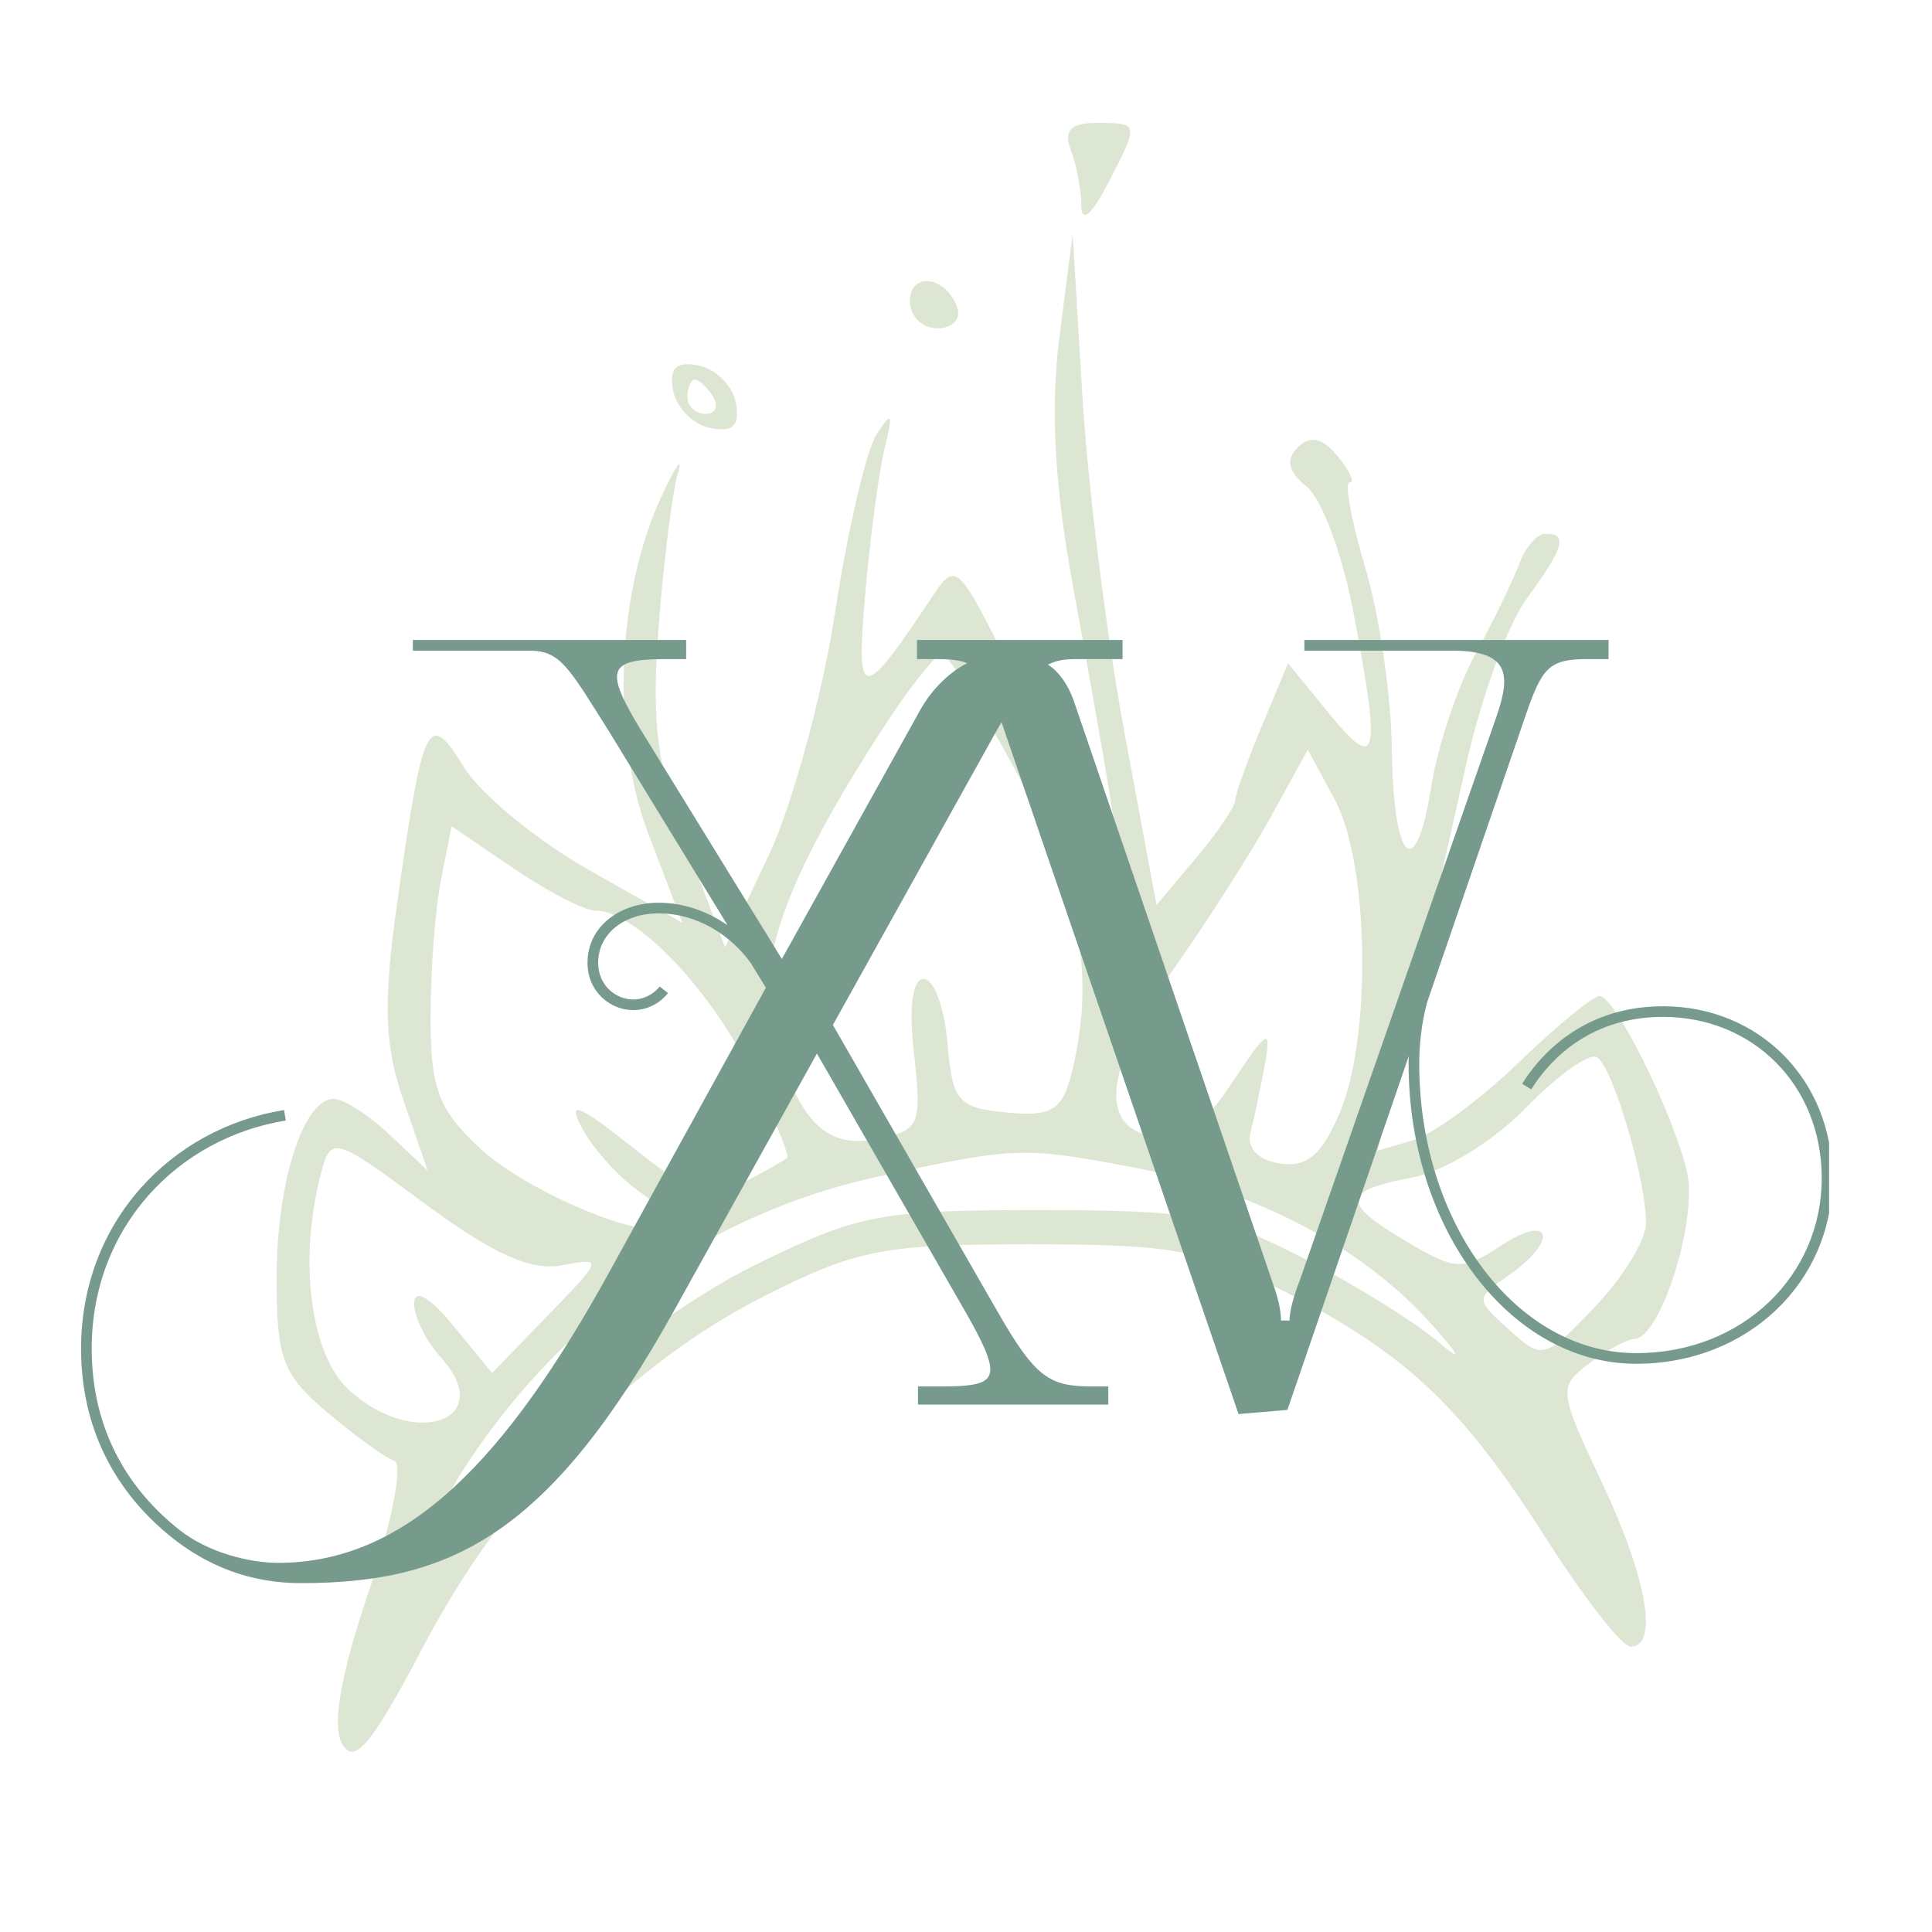 <svg xmlns="http://www.w3.org/2000/svg" xmlns:xlink="http://www.w3.org/1999/xlink" width="70" zoomAndPan="magnify" viewBox="0 0 52.5 52.5" height="70" preserveAspectRatio="xMidYMid meet" version="1.0"><defs><filter x="0%" y="0%" width="100%" height="100%" id="1f3c20059b"><feColorMatrix values="0 0 0 0 1 0 0 0 0 1 0 0 0 0 1 0 0 0 1 0" color-interpolation-filters="sRGB"/></filter><mask id="7cda3f1536"><g filter="url(#1f3c20059b)"><rect x="-5.25" width="63" fill="#000000" y="-5.25" height="63" fill-opacity="0.3"/></g></mask><clipPath id="b365b9eb65"><path d="M 5.199 0.328 L 46 0.328 L 46 48.828 L 5.199 48.828 Z M 5.199 0.328 " clip-rule="nonzero"/></clipPath><clipPath id="8820bfe52c"><rect x="0" width="47" y="0" height="49"/></clipPath><clipPath id="dc8a71c25f"><path d="M 2.156 17.391 L 49.703 17.391 L 49.703 43.391 L 2.156 43.391 Z M 2.156 17.391 " clip-rule="nonzero"/></clipPath></defs><g mask="url(#7cda3f1536)"><g transform="matrix(1, 0, 0, 1, 0, 3)"><g clip-path="url(#8820bfe52c)"><g clip-path="url(#b365b9eb65)"><path fill="#8bac67" d="M 29.098 1.074 C 29.254 1.48 29.383 2.16 29.383 2.586 C 29.387 3.066 29.652 2.852 30.082 2.031 C 30.965 0.336 30.965 0.34 29.797 0.34 C 29.094 0.34 28.895 0.547 29.098 1.074 M 28.789 6.152 C 28.543 8.086 28.652 10.164 29.152 12.902 C 29.551 15.074 29.996 17.586 30.137 18.484 L 30.398 20.113 L 29.352 18.484 C 28.777 17.586 27.785 15.816 27.145 14.547 C 26.055 12.395 25.938 12.305 25.375 13.152 C 23.406 16.113 23.254 16.113 23.512 13.133 C 23.645 11.598 23.883 9.816 24.039 9.18 C 24.277 8.215 24.238 8.152 23.82 8.805 C 23.539 9.242 23.027 11.438 22.684 13.691 C 22.336 15.941 21.523 18.902 20.879 20.266 L 19.703 22.742 L 18.68 20.031 C 17.848 17.836 17.699 16.699 17.895 14.062 C 18.031 12.273 18.266 10.387 18.418 9.875 C 18.566 9.363 18.371 9.637 17.98 10.477 C 16.746 13.125 16.598 17 17.633 19.699 L 18.543 22.078 L 15.984 20.629 C 14.582 19.832 13.062 18.586 12.613 17.855 C 11.629 16.262 11.5 16.523 10.781 21.621 C 10.41 24.285 10.445 25.395 10.965 26.902 L 11.621 28.809 L 10.586 27.832 C 10.016 27.297 9.332 26.859 9.07 26.859 C 8.242 26.859 7.516 29.137 7.516 31.723 C 7.516 33.918 7.68 34.359 8.891 35.379 C 9.652 36.02 10.469 36.613 10.715 36.699 C 10.961 36.789 10.648 38.375 10.02 40.246 C 9.25 42.527 9.016 43.879 9.297 44.387 C 9.629 44.977 10.098 44.418 11.52 41.711 C 13.715 37.535 17.098 34.066 20.793 32.207 C 23.293 30.949 24 30.812 27.984 30.812 C 31.918 30.812 32.688 30.957 34.965 32.125 C 38.234 33.805 39.742 35.234 42.035 38.84 C 43.055 40.438 44.078 41.746 44.312 41.746 C 45.082 41.746 44.75 39.863 43.523 37.27 C 42.355 34.797 42.344 34.684 43.176 34.055 C 43.648 33.695 44.203 33.395 44.41 33.387 C 45.133 33.359 46.148 30.117 45.84 28.832 C 45.449 27.203 43.883 24.066 43.465 24.066 C 43.285 24.066 42.297 24.883 41.262 25.879 C 40.23 26.875 38.945 27.82 38.41 27.98 L 37.434 28.27 L 38.277 24.656 C 38.738 22.668 39.441 19.578 39.84 17.785 C 40.234 15.996 40.973 13.961 41.484 13.27 C 42.504 11.879 42.613 11.504 41.996 11.504 C 41.77 11.504 41.449 11.871 41.285 12.32 C 41.121 12.766 40.586 13.867 40.098 14.762 C 39.609 15.656 39.066 17.277 38.895 18.363 C 38.469 21.047 37.859 20.457 37.82 17.32 C 37.805 15.91 37.48 13.711 37.102 12.434 C 36.723 11.156 36.527 10.109 36.676 10.109 C 36.82 10.109 36.672 9.785 36.344 9.391 C 35.934 8.895 35.598 8.824 35.266 9.156 C 34.93 9.492 35.004 9.82 35.508 10.223 C 35.91 10.543 36.473 12.047 36.762 13.559 C 37.535 17.598 37.441 18.012 36.129 16.406 L 35 15.023 L 34.285 16.738 C 33.891 17.684 33.566 18.586 33.566 18.75 C 33.566 18.914 33.086 19.621 32.496 20.32 L 31.426 21.594 L 30.555 16.898 C 30.074 14.316 29.562 10.215 29.414 7.781 L 29.148 3.363 Z M 24.727 5.184 C 24.727 5.59 25.059 5.922 25.465 5.922 C 25.871 5.922 26.117 5.672 26.016 5.371 C 25.73 4.508 24.727 4.363 24.727 5.184 M 18.293 7.617 C 18.383 8.086 18.84 8.543 19.309 8.633 C 19.922 8.754 20.113 8.562 19.996 7.945 C 19.906 7.477 19.449 7.02 18.98 6.93 C 18.367 6.812 18.176 7.004 18.293 7.617 M 18.68 7.781 C 18.68 8.039 18.902 8.246 19.172 8.246 C 19.445 8.246 19.535 8.039 19.379 7.781 C 19.219 7.527 19 7.316 18.887 7.316 C 18.773 7.316 18.68 7.527 18.68 7.781 M -26.66 13.938 C -27.609 14.473 -28.777 17.055 -28.777 18.633 C -28.777 19.242 -28.285 20.664 -27.684 21.797 L -26.59 23.852 L -29.43 23.844 C -32.676 23.832 -35.129 24.695 -35.539 25.984 C -35.855 26.977 -34.277 29.867 -33.191 30.285 C -32.648 30.492 -32.758 30.797 -33.711 31.75 C -35.027 33.066 -34.969 34.707 -33.559 36.273 C -32.891 37.016 -32.934 37.23 -34.039 38.832 C -35.879 41.496 -36.688 43.801 -36.688 46.383 C -36.688 49.121 -36 49.488 -35.535 46.996 C -34.543 41.703 -29.254 36.379 -23.203 34.582 C -18.449 33.168 -12.492 33.914 -7.668 36.527 C -5.32 37.797 -0.465 42.258 1.195 44.672 C 1.699 45.402 2.262 45.789 2.488 45.562 C 3.117 44.93 1.328 41.258 -1 38.398 L -3.098 35.82 L -2.215 34.48 C -0.59 32.016 -1.477 29.648 -4.023 29.648 L -5.254 29.648 L -4.219 28.922 C -2.828 27.949 -1.676 25.629 -2.031 24.508 C -2.188 24.012 -2.879 23.449 -3.566 23.258 C -5.73 22.652 -9.852 22.914 -11.445 23.758 C -12.277 24.195 -12.957 24.488 -12.957 24.41 C -12.957 24.328 -12.539 23.441 -12.027 22.438 C -11.121 20.66 -10.805 17.461 -11.387 15.945 C -11.75 15 -13.961 13.832 -15.391 13.832 C -15.984 13.832 -16.965 14.176 -17.566 14.598 C -18.582 15.309 -18.691 15.309 -19.09 14.598 C -19.625 13.637 -21.031 13.605 -21.809 14.539 C -22.312 15.148 -22.504 15.156 -23.145 14.605 C -24.199 13.695 -25.715 13.41 -26.66 13.938 M -27.184 16.406 C -28.391 19.293 -27.516 21.109 -22.848 25.41 C -18.355 29.547 -17.922 30.895 -22.117 27.676 C -25.941 24.742 -29.184 24.066 -33.547 25.297 C -35.469 25.836 -33.992 28.852 -31.066 30.367 C -29.18 31.34 -25.355 31.121 -25.145 30.027 C -24.93 28.883 -27.094 27.574 -28.168 28.203 C -28.953 28.66 -28.953 28.691 -28.195 28.707 C -27.746 28.711 -27.379 28.93 -27.379 29.184 C -27.379 29.934 -29.535 29.719 -30.215 28.902 C -31.629 27.195 -27.277 26.098 -25.113 27.613 C -24.258 28.215 -24.074 28.699 -24.223 29.969 C -24.391 31.402 -24.305 31.543 -23.453 31.309 C -22.926 31.164 -21.738 30.918 -20.812 30.762 C -19.52 30.547 -18.969 30.141 -18.434 29.02 C -18.051 28.215 -16.555 25.91 -15.113 23.902 C -12.906 20.824 -12.492 19.934 -12.492 18.258 C -12.492 15.891 -13.254 15.109 -15.355 15.312 C -16.484 15.422 -17.16 15.871 -17.945 17.039 C -19.008 18.625 -19.375 21.457 -18.582 21.945 C -17.473 22.633 -15.355 20.211 -15.895 18.879 C -16.066 18.457 -16.254 18.594 -16.469 19.297 C -16.645 19.875 -16.973 20.344 -17.199 20.344 C -17.871 20.344 -17.672 19.59 -16.688 18.418 C -15.898 17.477 -15.699 17.418 -15.281 18.02 C -14.715 18.828 -15.035 21.113 -15.848 22.094 C -16.742 23.168 -18.492 23.66 -19.5 23.121 C -20.121 22.789 -20.402 22.789 -20.402 23.121 C -20.402 24.172 -23.125 23.605 -24.113 22.348 C -25.32 20.812 -25.27 17.879 -24.035 17.645 C -23.055 17.457 -21.484 20.219 -22.176 20.91 C -22.477 21.211 -22.742 20.871 -22.949 19.93 C -23.371 18.004 -24.125 17.625 -24.125 19.336 C -24.125 21.082 -22.684 22.934 -21.637 22.531 C -20.637 22.148 -20.664 21.355 -21.77 18.785 C -23.574 14.57 -25.977 13.516 -27.184 16.406 M -21.117 15.254 C -21.52 15.91 -20.969 18.02 -20.395 18.02 C -20.141 18.02 -19.938 17.285 -19.938 16.391 C -19.938 14.805 -20.504 14.262 -21.117 15.254 M 23.871 16.977 C 21.32 20.949 20.516 23.23 21.016 25.051 C 21.684 27.469 22.438 28.238 23.852 27.949 C 24.988 27.719 25.055 27.57 24.84 25.652 C 24.691 24.363 24.793 23.602 25.105 23.602 C 25.379 23.602 25.668 24.387 25.746 25.348 C 25.879 26.922 26.031 27.105 27.344 27.23 C 28.523 27.348 28.848 27.176 29.082 26.301 C 29.797 23.633 29.379 21.238 27.637 18.012 C 26.676 16.23 25.758 14.773 25.59 14.77 C 25.426 14.766 24.652 15.758 23.871 16.977 M 34.527 19.207 C 33.969 20.215 32.793 22.059 31.91 23.305 C 30.02 25.98 29.82 27.648 31.359 27.883 C 32.133 28.004 32.688 27.617 33.492 26.406 C 34.445 24.965 34.555 24.906 34.371 25.926 C 34.254 26.566 34.078 27.398 33.98 27.777 C 33.871 28.195 34.184 28.523 34.781 28.617 C 35.516 28.73 35.922 28.383 36.41 27.23 C 37.277 25.176 37.203 20.465 36.277 18.742 L 35.539 17.371 Z M 11.988 20.887 C 11.828 21.676 11.699 23.363 11.699 24.637 C 11.699 26.586 11.91 27.148 13.047 28.207 C 14.336 29.41 17.688 30.797 18.164 30.32 C 18.289 30.195 17.934 29.773 17.375 29.383 C 16.816 28.992 16.121 28.223 15.828 27.676 C 15.402 26.879 15.68 26.98 17.203 28.188 C 18.875 29.512 19.242 29.633 20.176 29.148 C 20.762 28.844 21.305 28.539 21.387 28.469 C 21.469 28.402 21.004 27.301 20.355 26.02 C 19.207 23.758 17.234 21.742 16.168 21.742 C 15.875 21.742 14.883 21.227 13.957 20.598 L 12.273 19.453 Z M -8.902 24.109 C -11.633 24.75 -13.148 25.707 -15.277 28.121 L -17.238 30.348 L -15.215 30.641 C -14.102 30.805 -12.363 31.164 -11.355 31.445 C -9.598 31.93 -8.285 31.793 -9.867 31.289 C -10.289 31.156 -10.945 30.945 -11.328 30.828 C -13.387 30.184 -10.934 26.395 -8.461 26.395 C -7.34 26.395 -6.484 27.543 -7.148 28.156 C -7.344 28.34 -7.594 28.227 -7.711 27.906 C -8.016 27.051 -8.922 27.195 -10.09 28.281 C -12.117 30.172 -9.621 30.805 -6.469 29.199 C -4.566 28.227 -2.723 26.238 -2.723 25.156 C -2.723 23.812 -5.582 23.328 -8.902 24.109 M 41.465 27.105 C 40.578 28.016 39.242 28.836 38.367 29 C 36.457 29.355 36.434 29.684 38.242 30.75 C 39.555 31.527 39.746 31.535 40.801 30.84 C 42.16 29.949 42.355 30.703 41.012 31.645 C 40.082 32.297 40.082 32.297 41.012 33.137 C 41.914 33.957 41.977 33.938 43.336 32.516 C 44.105 31.711 44.734 30.688 44.73 30.234 C 44.727 29.031 43.828 25.996 43.395 25.73 C 43.188 25.602 42.32 26.223 41.465 27.105 M 8.73 28.855 C 8.105 31.191 8.426 33.785 9.461 34.75 C 11.234 36.402 13.539 35.613 11.98 33.887 C 11.57 33.434 11.242 32.77 11.254 32.406 C 11.262 32.008 11.688 32.254 12.32 33.027 L 13.371 34.312 L 14.898 32.734 C 16.383 31.203 16.395 31.168 15.27 31.383 C 14.43 31.543 13.414 31.086 11.559 29.719 C 9.086 27.891 9 27.863 8.73 28.855 M 23.875 28.969 C 19.234 29.973 15.172 32.867 12.527 37.035 C 11.844 38.121 12.383 37.762 14.531 35.699 C 16.211 34.086 18.777 32.23 20.512 31.379 C 23.32 29.996 23.906 29.883 28.211 29.883 C 32.41 29.883 33.125 30.012 35.43 31.195 C 36.836 31.918 38.512 32.965 39.152 33.52 C 39.789 34.074 39.625 33.773 38.781 32.855 C 36.906 30.816 34.047 29.34 30.781 28.719 C 27.801 28.156 27.582 28.164 23.875 28.969 M -6.676 31.293 C -7.699 31.66 -8.637 31.965 -8.758 31.969 C -9.02 31.977 -7.793 32.812 -5.406 34.25 L -3.668 35.297 L -2.887 33.66 C -2.246 32.312 -2.211 31.895 -2.703 31.301 C -3.434 30.422 -4.258 30.418 -6.676 31.293 M -33.117 32.285 C -33.609 32.777 -33.48 34.699 -32.895 35.637 C -32.395 36.438 -32.219 36.387 -30.094 34.816 L -27.828 33.141 L -29.582 32.594 C -31.648 31.949 -32.691 31.859 -33.117 32.285 M -27.004 32.293 C -26.668 32.43 -26.266 32.41 -26.109 32.258 C -25.957 32.102 -26.23 31.992 -26.723 32.012 C -27.262 32.035 -27.375 32.145 -27.004 32.293 M -22.961 32.629 C -25.742 33.512 -28.324 34.988 -30.406 36.895 C -32.027 38.383 -32.059 38.441 -30.637 37.359 C -23.906 32.246 -15.793 31.52 -8.074 35.348 C -6.535 36.109 -4.914 37.055 -4.465 37.449 C -4.02 37.844 -3.656 37.98 -3.66 37.746 C -3.676 36.84 -8.578 33.789 -11.438 32.906 C -14.887 31.84 -20.082 31.715 -22.961 32.629 " fill-opacity="1" fill-rule="evenodd"/></g></g></g></g><g clip-path="url(#dc8a71c25f)"><path fill="#769a8c" d="M 49.793 32.016 C 49.793 34.832 47.504 37.059 44.461 37.059 C 41.047 37.059 38.277 33.406 38.277 28.902 C 38.277 28.832 38.277 28.766 38.281 28.699 L 34.984 38.312 L 33.656 38.426 L 27.215 19.625 C 27.164 19.711 27.109 19.805 27.055 19.902 L 22.633 27.852 L 27.113 35.652 C 28.156 37.469 28.527 37.676 29.715 37.676 L 30.117 37.676 L 30.117 38.168 L 24.945 38.168 L 24.945 37.676 L 25.496 37.676 C 26.477 37.676 26.91 37.617 26.91 37.211 C 26.91 36.922 26.707 36.492 26.305 35.77 L 22.199 28.629 L 18.344 35.566 C 14.938 41.699 12.277 43.02 8.172 43.02 C 6.746 43.02 5.605 42.516 4.707 41.809 C 3.328 40.723 2.203 39.043 2.203 36.645 C 2.203 33.207 4.648 30.66 7.719 30.164 L 7.766 30.449 C 4.824 30.926 2.492 33.355 2.492 36.645 C 2.492 38.945 3.562 40.539 4.887 41.582 C 5.656 42.188 6.773 42.469 7.559 42.469 C 11.074 42.469 13.754 39.66 16.582 34.523 L 20.812 26.84 L 20.398 26.164 C 19.863 25.426 18.965 24.82 17.895 24.82 C 16.957 24.82 16.254 25.375 16.254 26.164 C 16.254 26.777 16.734 27.16 17.207 27.16 C 17.523 27.16 17.785 26.988 17.926 26.809 L 18.152 26.984 C 17.965 27.227 17.629 27.449 17.207 27.449 C 16.582 27.449 15.965 26.945 15.965 26.164 C 15.965 25.168 16.852 24.531 17.895 24.531 C 18.605 24.531 19.254 24.781 19.773 25.145 L 16.566 19.902 C 15.438 18.113 15.234 17.68 14.367 17.68 L 11.219 17.68 L 11.219 17.391 L 18.645 17.391 L 18.645 17.91 L 18.125 17.91 C 17.203 17.91 16.766 17.996 16.766 18.398 C 16.766 18.691 17 19.152 17.402 19.816 L 21.246 26.059 L 25.004 19.297 C 25.363 18.652 25.887 18.215 26.281 18.023 C 26.328 18 26.375 17.984 26.418 17.969 L 26.418 17.91 L 24.918 17.91 L 24.918 17.391 L 30.504 17.391 L 30.504 17.91 L 29.25 17.91 C 28.949 17.91 28.711 17.938 28.477 18.062 C 28.789 18.258 29.031 18.629 29.176 19.035 L 34.578 34.844 C 34.781 35.391 34.809 35.738 34.809 35.855 L 34.809 35.883 L 35.043 35.883 L 35.043 35.855 C 35.043 35.77 35.07 35.422 35.332 34.758 L 40.676 19.441 C 40.793 19.094 40.875 18.781 40.875 18.523 C 40.875 17.996 40.535 17.68 39.461 17.68 L 35.445 17.68 L 35.445 17.391 L 43.711 17.391 L 43.711 17.91 L 43.133 17.91 C 42.094 17.91 41.902 18.145 41.457 19.441 L 38.773 27.258 C 38.633 27.805 38.566 28.359 38.566 28.902 C 38.566 33.246 41.207 36.77 44.461 36.77 C 47.355 36.77 49.504 34.66 49.504 32.016 C 49.504 29.477 47.625 27.633 45.191 27.633 C 43.453 27.633 42.289 28.527 41.609 29.602 L 41.363 29.449 C 42.086 28.309 43.34 27.344 45.191 27.344 C 47.781 27.344 49.793 29.32 49.793 32.016 Z M 26.418 17.91 L 26.418 17.969 C 26.375 17.984 26.328 18 26.281 18.023 C 26.074 17.934 25.812 17.91 25.449 17.91 Z M 26.418 17.91 " fill-opacity="1" fill-rule="nonzero"/></g></svg>